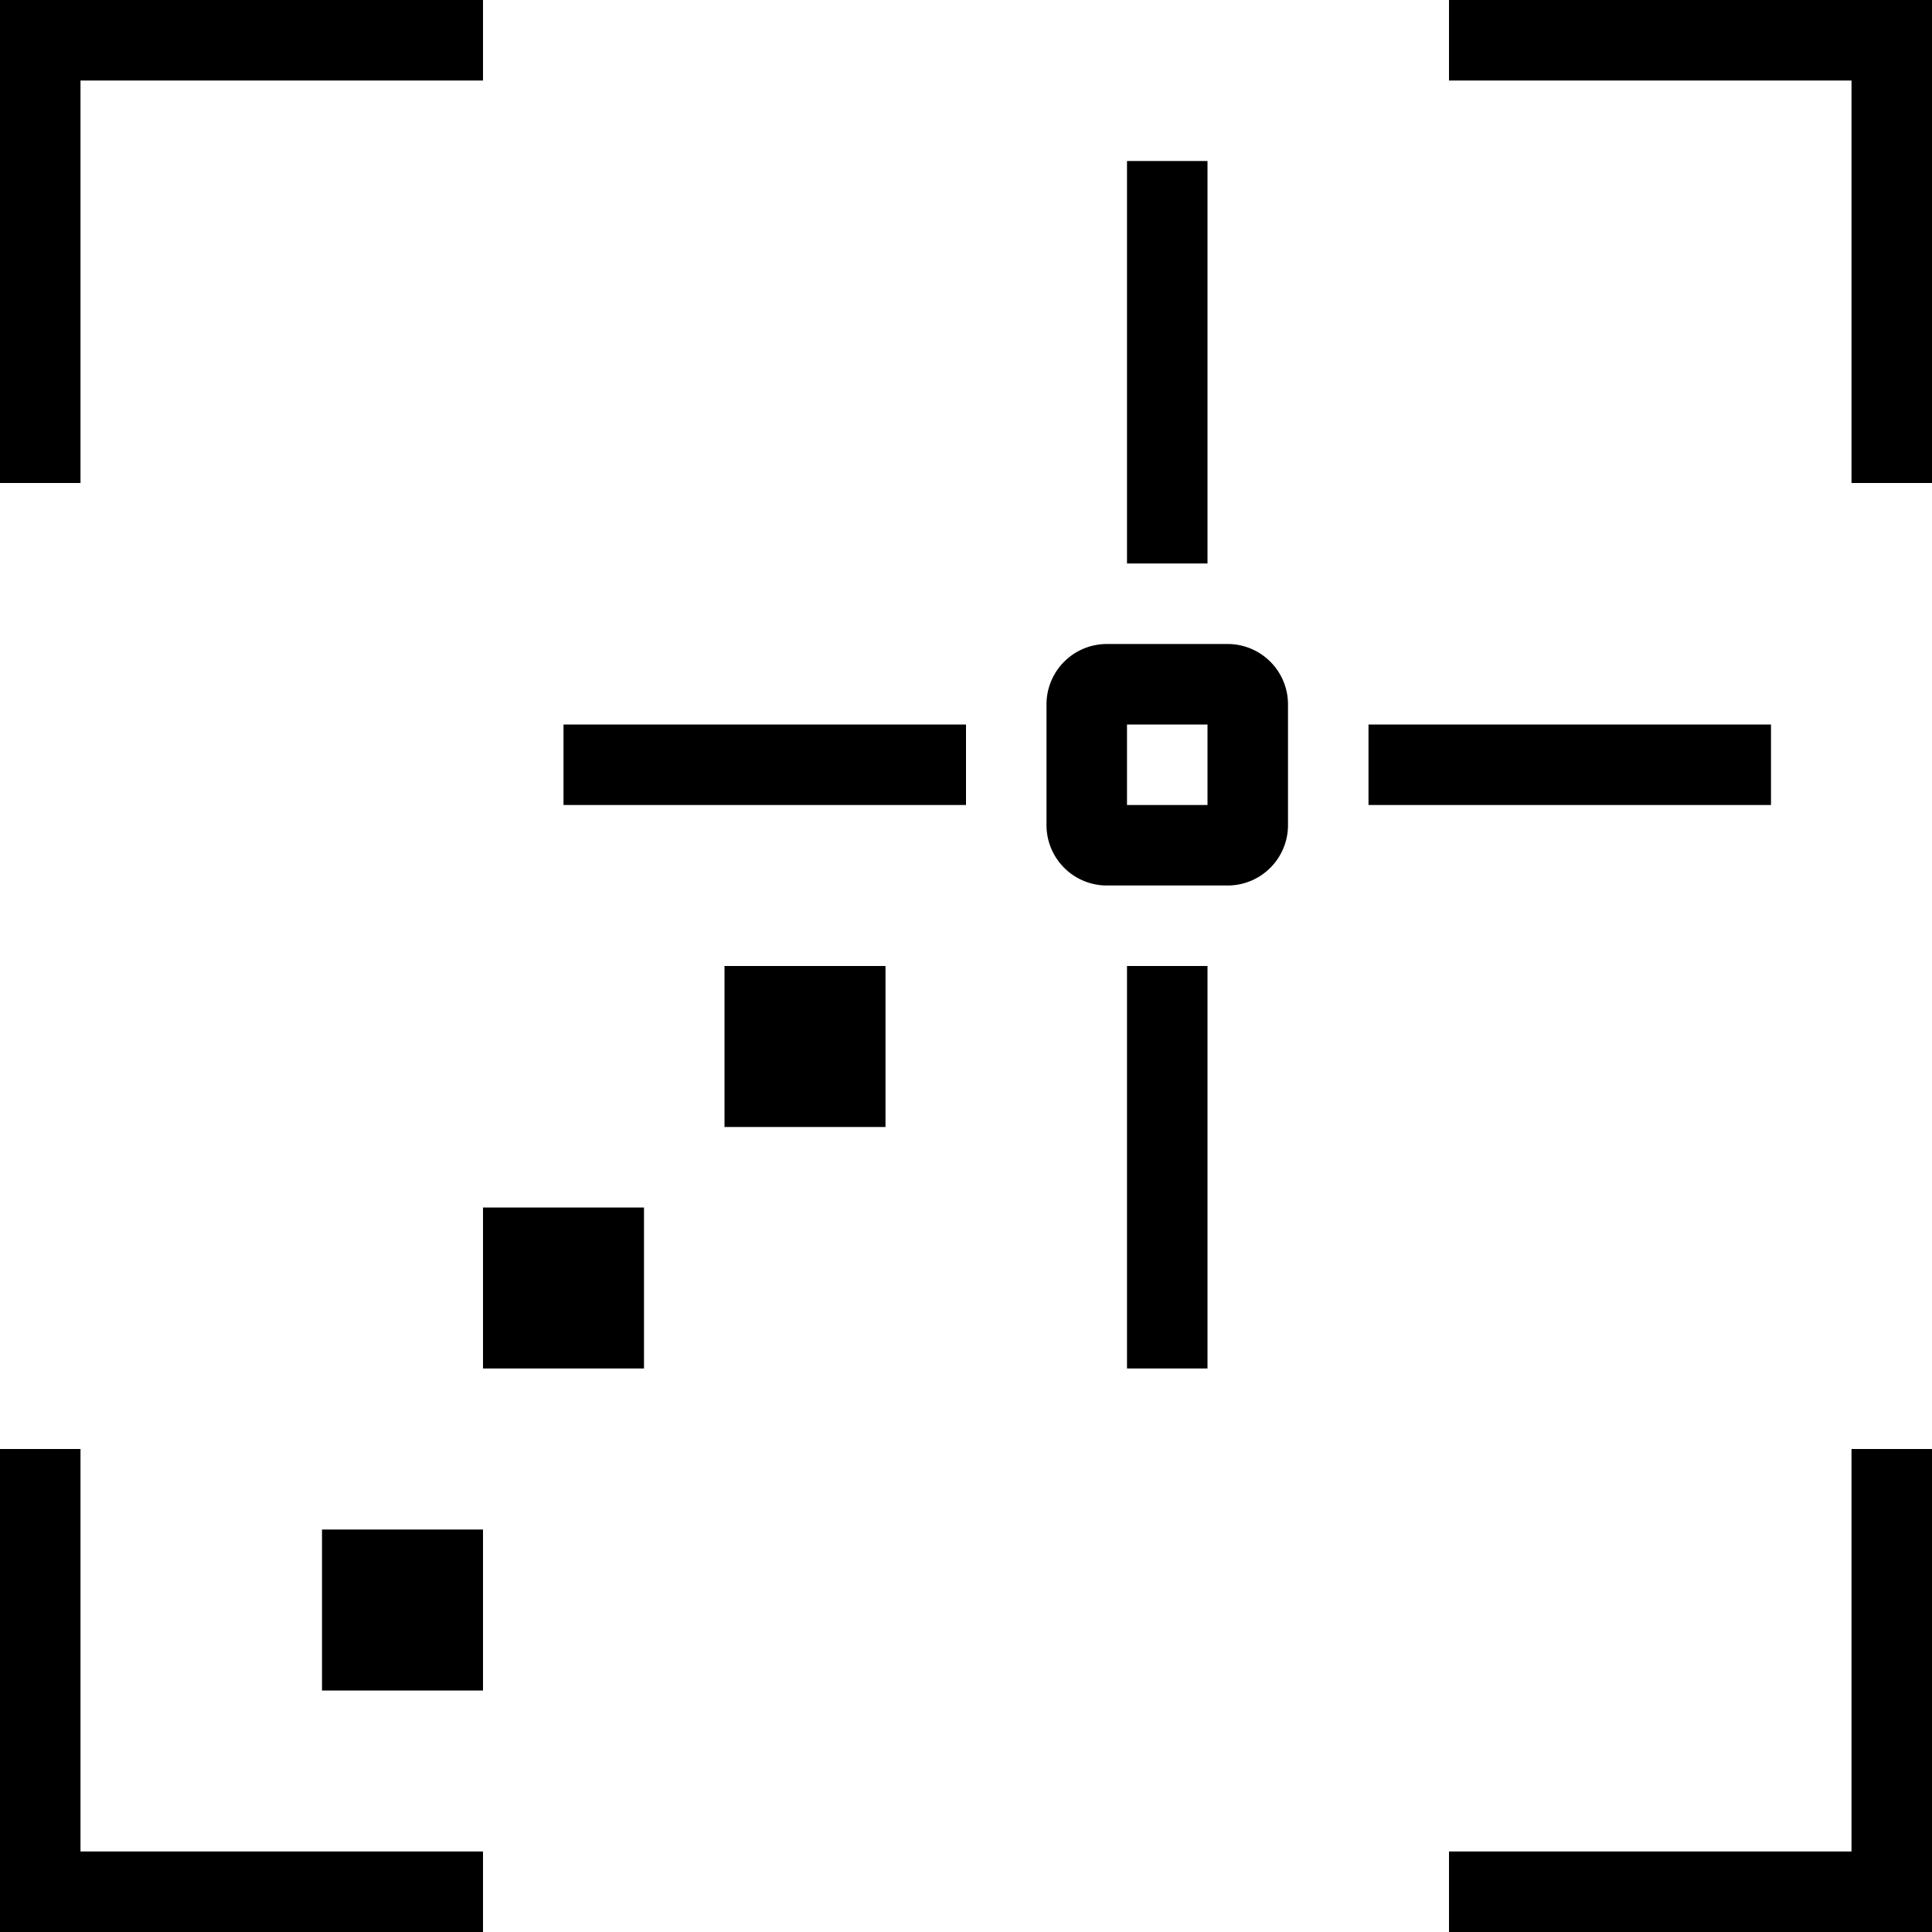 <svg xmlns="http://www.w3.org/2000/svg" viewBox="0 0 24 24"><path d="M6 23v1H0v-6h1v5zm12 0v1h6v-6h-1v5zM6 1V0H0v6h1V1zm17 0v5h1V0h-6v1zm-7 7.75v1.5a.75.75 0 01-.75.75h-1.5a.75.75 0 01-.75-.75v-1.5a.75.75 0 01.75-.75h1.5a.75.75 0 01.75.75zM15 9h-1v1h1zm-4 3H9v2h2zm-3 3H6v2h2zm-2 4H4v2h2zm11-9h5V9h-5zM7 10h5V9H7zm7 2v5h1v-5zm0-10v5h1V2z"/></svg>